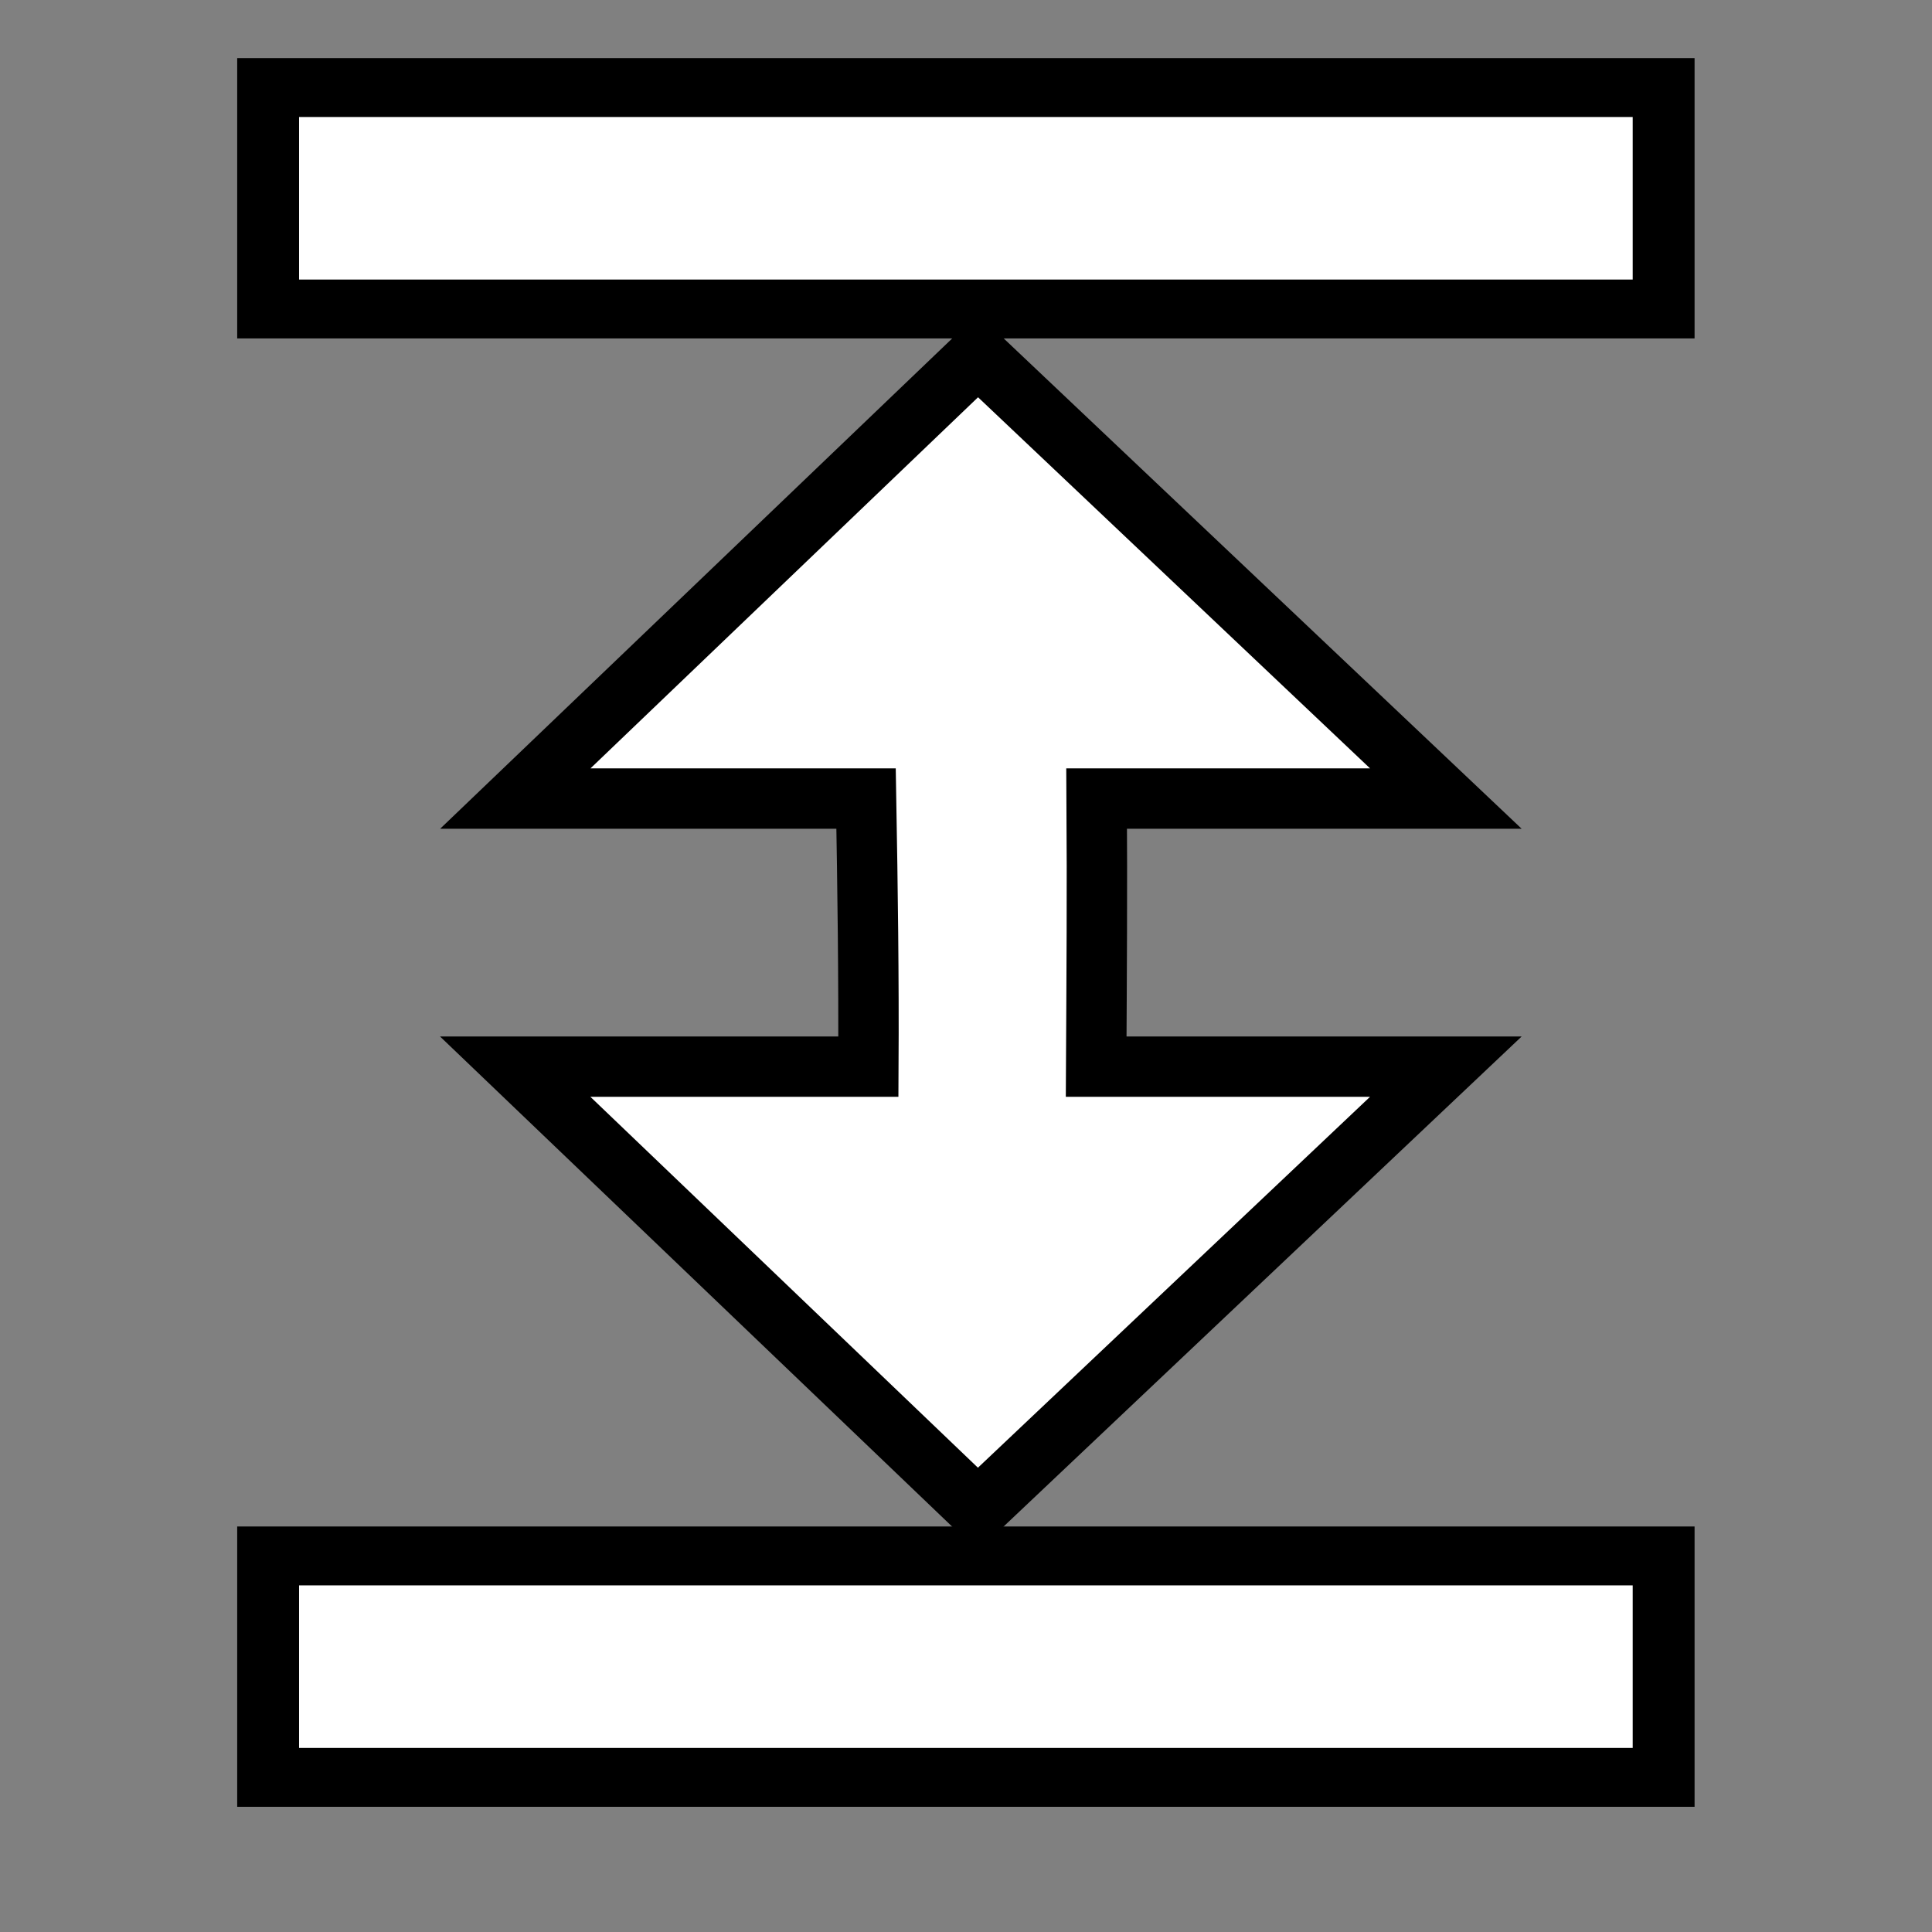 <?xml version="1.0" encoding="UTF-8" standalone="no"?>
<svg
   xmlns:osb="http://www.openswatchbook.org/uri/2009/osb"
   xmlns:dc="http://purl.org/dc/elements/1.1/"
   xmlns:cc="http://creativecommons.org/ns#"
   xmlns:rdf="http://www.w3.org/1999/02/22-rdf-syntax-ns#"
   xmlns:svg="http://www.w3.org/2000/svg"
   xmlns="http://www.w3.org/2000/svg"
   xmlns:sodipodi="http://sodipodi.sourceforge.net/DTD/sodipodi-0.dtd"
   xmlns:inkscape="http://www.inkscape.org/namespaces/inkscape"
   version="1.1"
   width="16"
   height="16"
   id="svg2"
   viewBox="0 0 16 16"
   inkscape:version="0.91 r13725"
   sodipodi:docname="gimp-vfill.svg">
  <rect x="0" y="0" width="16" height="16" fill="#808080" stroke="none"/>
  <sodipodi:namedview
     pagecolor="#ffffff"
     bordercolor="#666666"
     borderopacity="1"
     objecttolerance="10"
     gridtolerance="10"
     guidetolerance="10"
     inkscape:pageopacity="0"
     inkscape:pageshadow="2"
     inkscape:window-width="501"
     inkscape:window-height="405"
     id="namedview1699"
     showgrid="false"
     inkscape:zoom="14.75"
     inkscape:cx="-479.14569"
     inkscape:cy="253.68905"
     inkscape:window-x="0"
     inkscape:window-y="27"
     inkscape:window-maximized="0"
     inkscape:current-layer="svg2" />
  <defs
     id="defs7386">
    <linearGradient
       gradientTransform="matrix(0,-735328.32,170712.69,0,2464326300,577972450)"
       osb:paint="solid"
       id="linearGradient19282">
      <stop
         stop-color="#b4b4b4"
         id="stop19284" />
    </linearGradient>
    <linearGradient
       osb:paint="gradient"
       x1="231.55"
       x2="320.7"
       gradientUnits="userSpaceOnUse"
       id="linearGradient6057"
       gradientTransform="matrix(0.015,0,0,0.015,2.969,1037.326)">
      <stop
         stop-color="#a11f7c"
         id="stop6053" />
      <stop
         stop-opacity="0.984"
         stop-color="#541f31"
         offset="1"
         id="stop6055" />
    </linearGradient>
    <linearGradient
       osb:paint="solid"
       id="linearGradient5487">
      <stop
         id="stop5485"
         offset="0"
         style="stop-color:#888a85;stop-opacity:1;" />
    </linearGradient>
  </defs>
  <g
     style="display:inline"
     transform="translate(11.139,-39.986)"
     id="stock">
    <g
       transform="translate(110.121,-452.397)"
       id="gimp-vfill"
       style="display:inline">
      <rect
         style="opacity:1;fill:none;fill-opacity:1;fill-rule:nonzero;stroke:none;stroke-width:0.2;stroke-miterlimit:4;stroke-dasharray:none;stroke-opacity:1"
         id="rect6639-54"
         width="16"
         height="16"
         x="-121.261"
         y="492.383" />
      <g
         id="g3350-3-0"
         transform="matrix(0.7,0,0,0.7,-121.661,-228.22)">
        <g
           transform="matrix(1,0,0,0.952,7.6293945e-5,50.516)"
           id="g3434-2">
          <path
             id="path12078-9-2"
             transform="matrix(1.429,0,0,1.5,-577.18,704.442)"
             d="m 412.402,218.834 -3.83,3.67 2.904,0 c 0.013,0.74 0.023,1.48 0.019,2.221 l -2.924,0 3.83,3.668 3.875,-3.668 -2.895,0 c 0.004,-0.741 0.009,-1.481 0.004,-2.221 l 2.891,0 z"
             style="fill:#ffffff;fill-opacity:1;stroke:#000000;stroke-width:0.5;stroke-miterlimit:4;stroke-dasharray:none;stroke-opacity:1"
             inkscape:connector-curvature="0" />
          <rect
             style="fill:#ffffff;fill-opacity:1;stroke:#000000;stroke-width:0.732;stroke-miterlimit:4;stroke-dasharray:none;stroke-opacity:1"
             id="rect12082-7-07"
             width="2.752"
             height="16.51"
             x="-1032.114"
             y="-20.255"
             transform="matrix(0,-1,-1,0,0,0)" />
          <rect
             style="fill:#ffffff;fill-opacity:1;stroke:#000000;stroke-width:0.732;stroke-miterlimit:4;stroke-dasharray:none;stroke-opacity:1"
             id="rect12082-5-2"
             width="2.752"
             height="16.51"
             x="-1050.362"
             y="-20.255"
             transform="matrix(0,-1,-1,0,0,0)" />
        </g>
      </g>
    </g>
  </g>
</svg>
